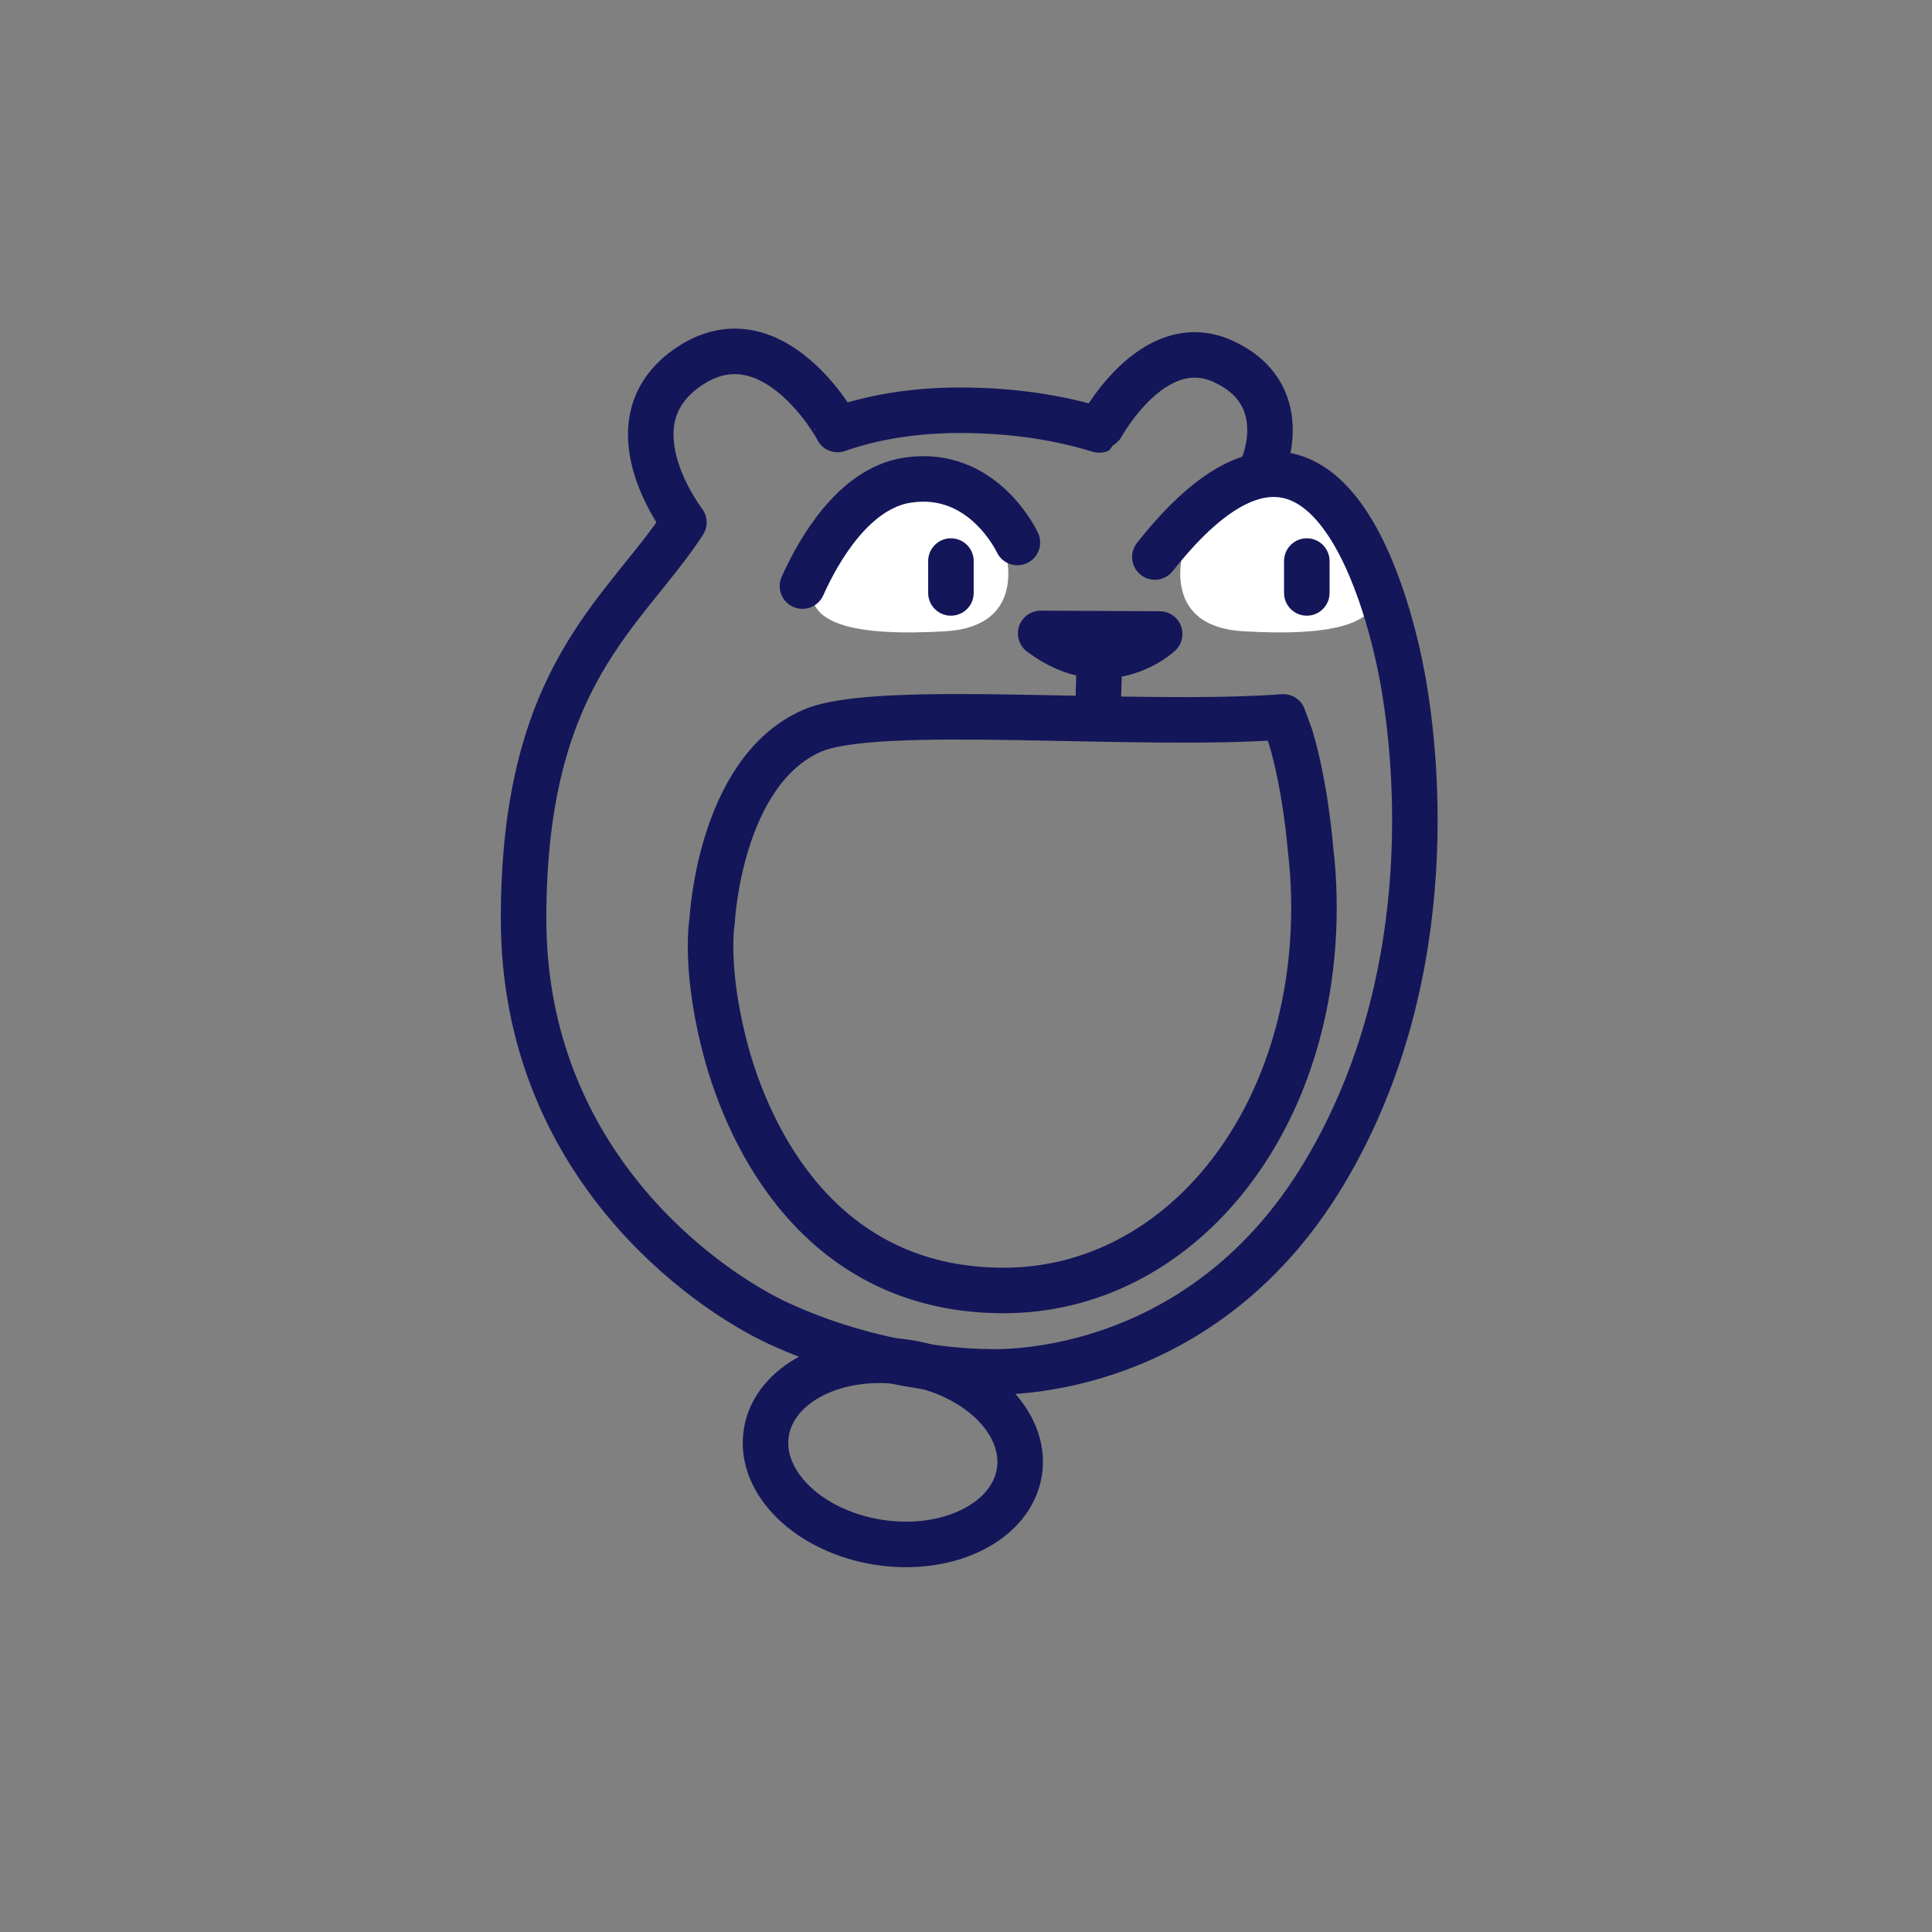 <svg xmlns="http://www.w3.org/2000/svg" viewBox="0 0 2000 2000" xmlns:v="https://vecta.io/nano"><rect x="0" y="0" width="2000" height="2000" fill="#808080" stroke="none"/><ellipse transform="matrix(.151 -.989 .989 .151 -702.761 2189.808)" cx="923.6" cy="1504.1" rx="94.2" ry="132.5" fill="none" stroke="#14165a" stroke-width="47.117" stroke-linejoin="round"/><path d="M1225.7 567.6s-27.1 80.7 61.5 85.9c88.5 5.2 157.4-5.2 132.8-59.9s-66.4-101.6-118-91.1c-51.7 10.4-76.3 65.1-76.3 65.1zm-185.8 0s27.1 80.7-61.5 85.9-157.4-5.2-132.8-59.9 66.4-101.6 118-91.1c51.7 10.4 76.3 65.1 76.3 65.1z" fill="#fff"/><g fill="none" stroke="#14165a" stroke-linejoin="round" stroke-width="47.119"><path d="M1200.5 656.3s-54.2 51.1-123.2-.6l123.2.6z"/><path d="M1136.5 739.1l2.4-81.3m-85.7-96.2s-35.3-76.8-114.1-64.5c-55.3 8.6-91.7 72.4-108.4 109.6" stroke-linecap="round"/><path d="M1335.9 762.5c15.6 51.6 20.5 114.1 20.5 114.1 2.5 20.6 3.8 41.7 3.8 63.2 0 224.9-141.3 396.1-321.2 396.1s-257-142.5-285.4-240.1c-25.7-90.9-16.4-142.5-16.4-142.5s7.4-154.9 103.5-196.8c67.6-29.5 333-2.8 487.7-14.4l7.5 20.4h0 0z"/><g stroke-linecap="round"><path d="M1308 481c-.3.8 31.8-73.6-42-107s-128 71-128.2 71.1c-39-12.1-86.8-20.4-144.2-20.4-46.3 0-88.6 6.7-126.6 19.9 0-1.6-67.2-122.6-153.1-65.6S706 538 708 540.8C645.9 635.6 542 697.7 542 951s188.6 384.4 264.8 419.4c111.3 51.1 215 49.6 215 49.6s217.2 14.5 348.9-205.4c126.7-211.5 92.4-451.3 81.3-512.2s-76.3-354.1-256.5-125.8"/><path d="M1352.8 580.8v33m-368.4-33v33" stroke-miterlimit="10"/></g></g></svg>